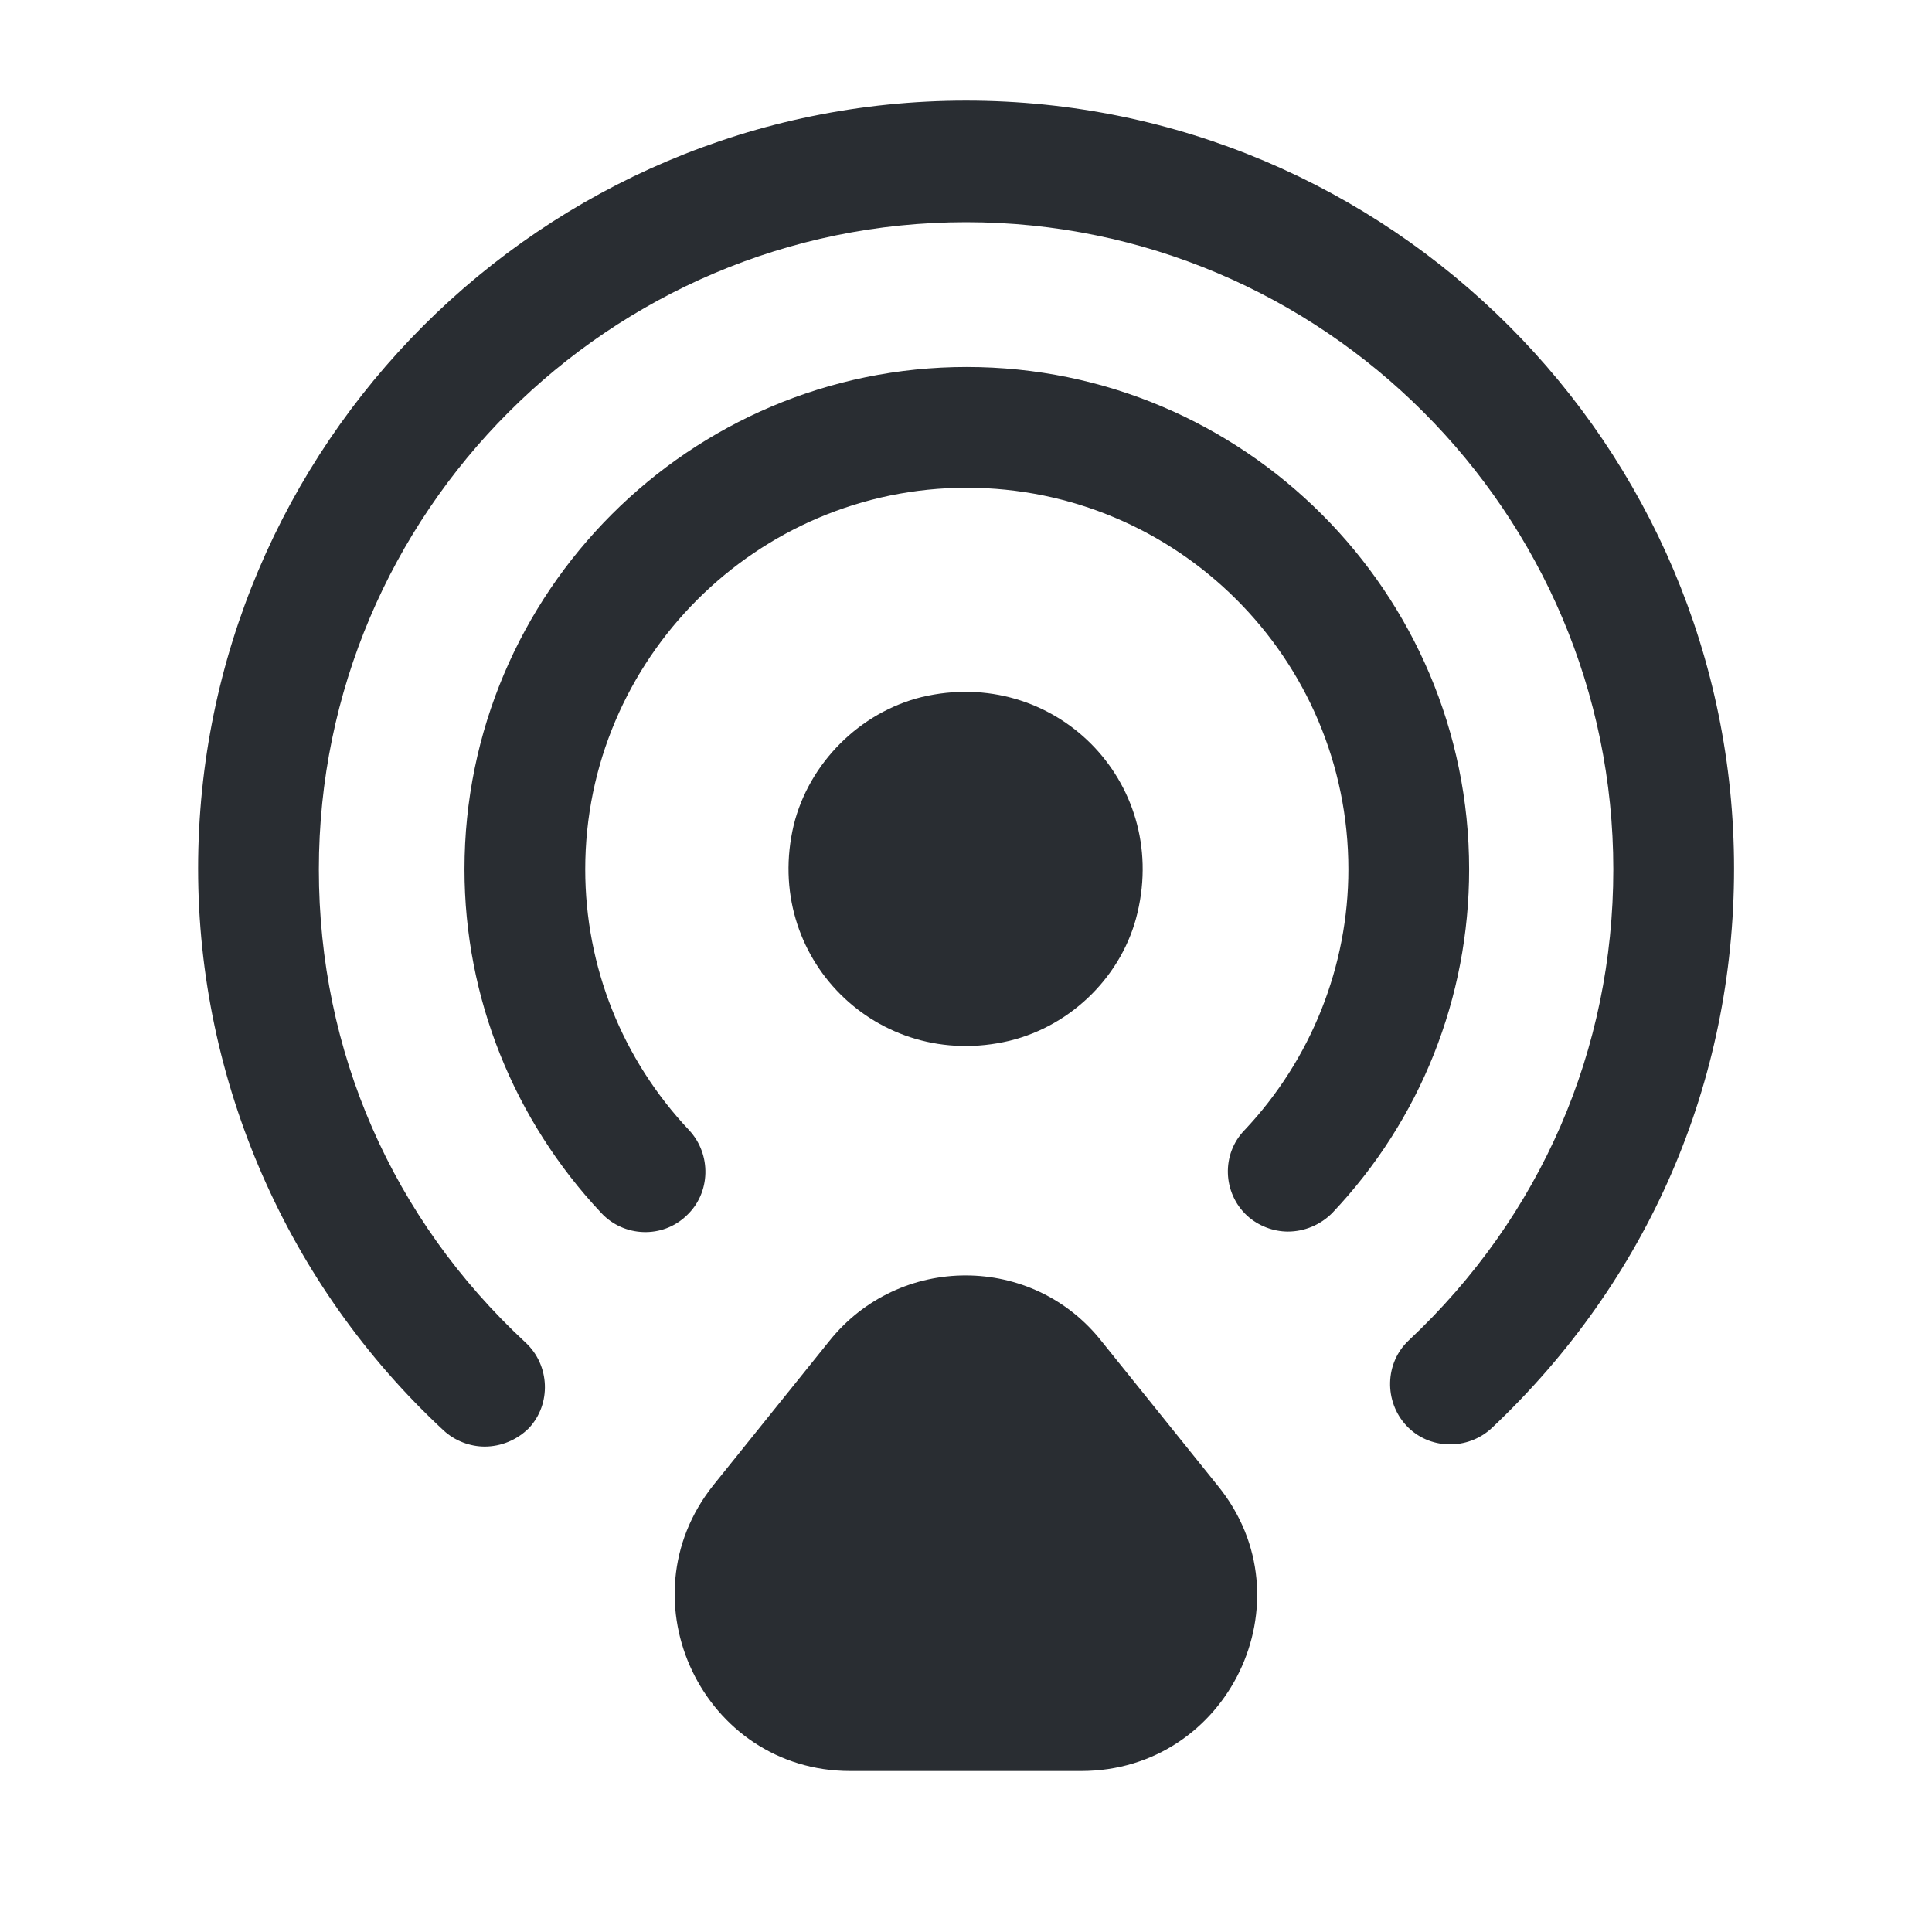 <svg viewBox="0 0 24 24" fill="none" xmlns="http://www.w3.org/2000/svg" height="1em" width="1em">
  <path d="M14.13 11.339C14.52 9.699 13.09 8.269 11.45 8.659C10.68 8.849 10.05 9.479 9.86 10.249C9.47 11.889 10.9 13.319 12.54 12.929C13.32 12.739 13.95 12.109 14.13 11.339Z" fill="#292D32"/>
  <path d="M6.021 17.97C5.841 17.97 5.651 17.9 5.511 17.77C3.571 15.97 2.461 13.43 2.461 10.79C2.461 5.53 6.741 1.25 12.001 1.25C17.261 1.25 21.541 5.53 21.541 10.79C21.541 13.45 20.471 15.91 18.531 17.74C18.231 18.02 17.751 18.01 17.471 17.71C17.191 17.41 17.201 16.93 17.501 16.65C19.141 15.11 20.041 13.04 20.041 10.8C20.041 6.37 16.431 2.76 12.001 2.76C7.571 2.76 3.961 6.37 3.961 10.8C3.961 13.06 4.871 15.14 6.531 16.68C6.831 16.96 6.851 17.44 6.571 17.74C6.421 17.89 6.221 17.97 6.021 17.97Z" fill="#292D32"/>
  <path d="M15.999 15.299C15.819 15.299 15.63 15.229 15.489 15.099C15.19 14.819 15.169 14.339 15.46 14.039C16.29 13.159 16.75 11.999 16.75 10.799C16.75 8.179 14.62 6.059 12.009 6.059C9.4 6.059 7.27 8.189 7.27 10.799C7.27 12.009 7.73 13.159 8.56 14.039C8.84 14.339 8.83 14.819 8.53 15.099C8.23 15.389 7.75 15.369 7.47 15.069C6.38 13.909 5.77 12.389 5.77 10.799C5.77 7.359 8.57 4.559 12.009 4.559C15.45 4.559 18.25 7.359 18.25 10.799C18.25 12.389 17.649 13.909 16.549 15.069C16.399 15.219 16.2 15.299 15.999 15.299Z" fill="#292D32"/>
  <path d="M10.301 16.66L8.861 18.45C7.721 19.88 8.741 22 10.561 22H13.431C15.261 22 16.281 19.88 15.131 18.46L13.691 16.67C12.831 15.57 11.171 15.57 10.301 16.66Z" fill="#292D32"/>
</svg>
